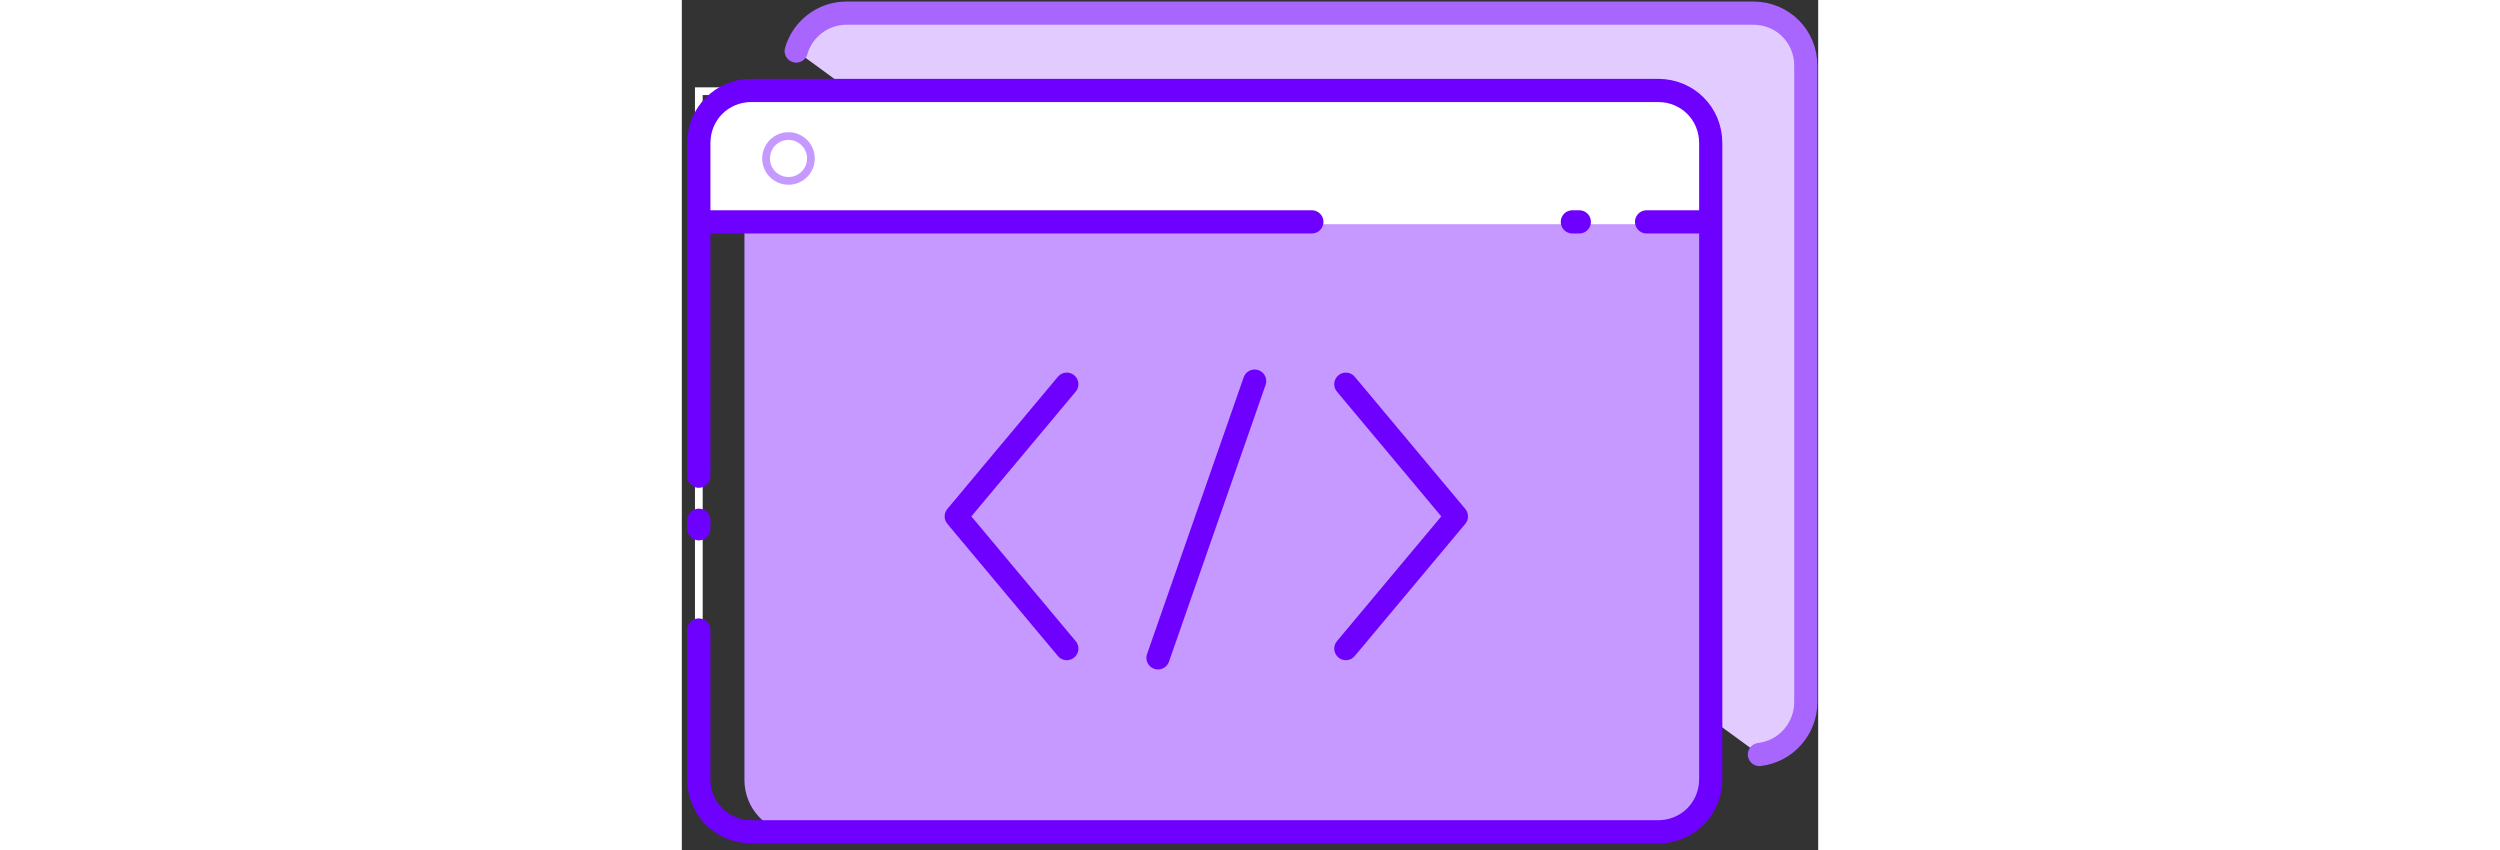 <svg width="147px" height="110px" viewBox="0 0 147 110" version="1.1" xmlns="http://www.w3.org/2000/svg" xmlns:xlink="http://www.w3.org/1999/xlink" style="height: 50px;">
    <rect x="0" y="0" width="147" height="110" fill="#333333" stroke="none"/>
    <!-- Generator: Sketch 51.2 (57519) - http://www.bohemiancoding.com/sketch -->
    <title>Code</title>
    <desc>Created with Sketch.</desc>
    <defs/>
    <g id="Page-1" stroke="none" stroke-width="1" fill="none" fill-rule="evenodd">
        <g id="Code" transform="translate(2, 1)">
            
            
            <path d="M12.8,5.6 C13.6,2.8 16.2,0.7 19.3,0.7 L136.6,0.7 C140.4,0.7 143.4,3.7 143.4,7.5 L143.4,89.8 C143.4,93.3 140.8,96.2 137.4,96.6" id="Shape" stroke-width="3" stroke-linecap="round" stroke-linejoin="round" style="stroke: #a866ff !important;fill: #e2ccff !important;"/>
            <path d="M131.2,18 L131.2,99.9 C131.2,103.7 128.1,106.7 124.4,106.7 L7,106.7 C3.2,106.7 0.2,103.6 0.2,99.9 L0.2,10.8 L124,10.8 C128,10.8 131.2,14 131.2,18 Z" id="Shape" style="stroke: #FFF !important;" fill-rule="nonzero"/>
            <path d="M121.7,10.8 C126.9,10.8 131.2,15.1 131.2,20.3 L131.2,99.9 C131.2,103.7 128.3,106.7 124.7,106.7 L12.6,106.7 C9,106.7 6.1,103.6 6.1,99.9 L6.1,10.8 L121.7,10.8 Z" id="Shape" fill-rule="nonzero" style="fill: #c599ff !important;"/>
            <path d="M87.2,28 L0.2,28 L0.2,17.6 C0.2,13.8 3.2,10.8 7,10.8 L124.3,10.8 C128.1,10.8 131.1,13.8 131.1,17.6 L131.1,28 L108.2,28" id="Shape" fill-rule="nonzero" style="fill: #FFF !important;"/>
            <path d="M122.8,27.7 L130.2,27.7" id="Shape" style="stroke: #6e00ff !important;" stroke-width="3" stroke-linecap="round" stroke-linejoin="round"/>
            <path d="M113.2,27.7 L114.1,27.7" id="Shape" style="stroke: #6e00ff !important;" stroke-width="3" stroke-linecap="round" stroke-linejoin="round"/>
            <path d="M0.7,27.7 L79.5,27.7" id="Shape" style="stroke: #6e00ff !important;" stroke-width="3" stroke-linecap="round" stroke-linejoin="round"/>
            <circle id="Oval" style="stroke: #c599ff !important;" fill-rule="nonzero" cx="11.8" cy="19.5" r="2.9"/>
            <circle id="Oval" styel="fill: #e2ccff !important;" fill-rule="nonzero" cx="21.5" cy="19.5" r="2.9"/>
            <circle id="Oval" styel="fill: #e2ccff !important;" fill-rule="nonzero" cx="31.2" cy="19.5" r="2.9"/>
            <polyline id="Shape" style="stroke: #6e00ff !important;" stroke-width="3" stroke-linecap="round" stroke-linejoin="round" points="47.8 82.9 33.5 65.8 47.8 48.7"/>
            <polyline id="Shape" style="stroke: #6e00ff !important;" stroke-width="3" stroke-linecap="round" stroke-linejoin="round" points="83.9 82.9 98.2 65.8 83.9 48.7"/>
            <path d="M72.1,48.3 L59.6,84.1" id="Shape" style="stroke: #6e00ff !important;" stroke-width="3" stroke-linecap="round" stroke-linejoin="round"/>
            <path d="M0.2,67.4 L0.2,66.3" id="Shape" style="stroke: #6e00ff !important;" stroke-width="3" stroke-linecap="round" stroke-linejoin="round"/>
            <path d="M0.2,60.6 L0.2,17.5 C0.2,13.7 3.2,10.7 7,10.7 L124.3,10.7 C128.1,10.7 131.1,13.7 131.1,17.5 L131.1,99.8 C131.1,103.6 128.1,106.6 124.3,106.6 L7,106.6 C3.2,106.6 0.2,103.6 0.2,99.8 L0.2,80.5" id="Shape" style="stroke: #6e00ff !important;" stroke-width="3" stroke-linecap="round" stroke-linejoin="round"/>
        </g>
    </g>
</svg>